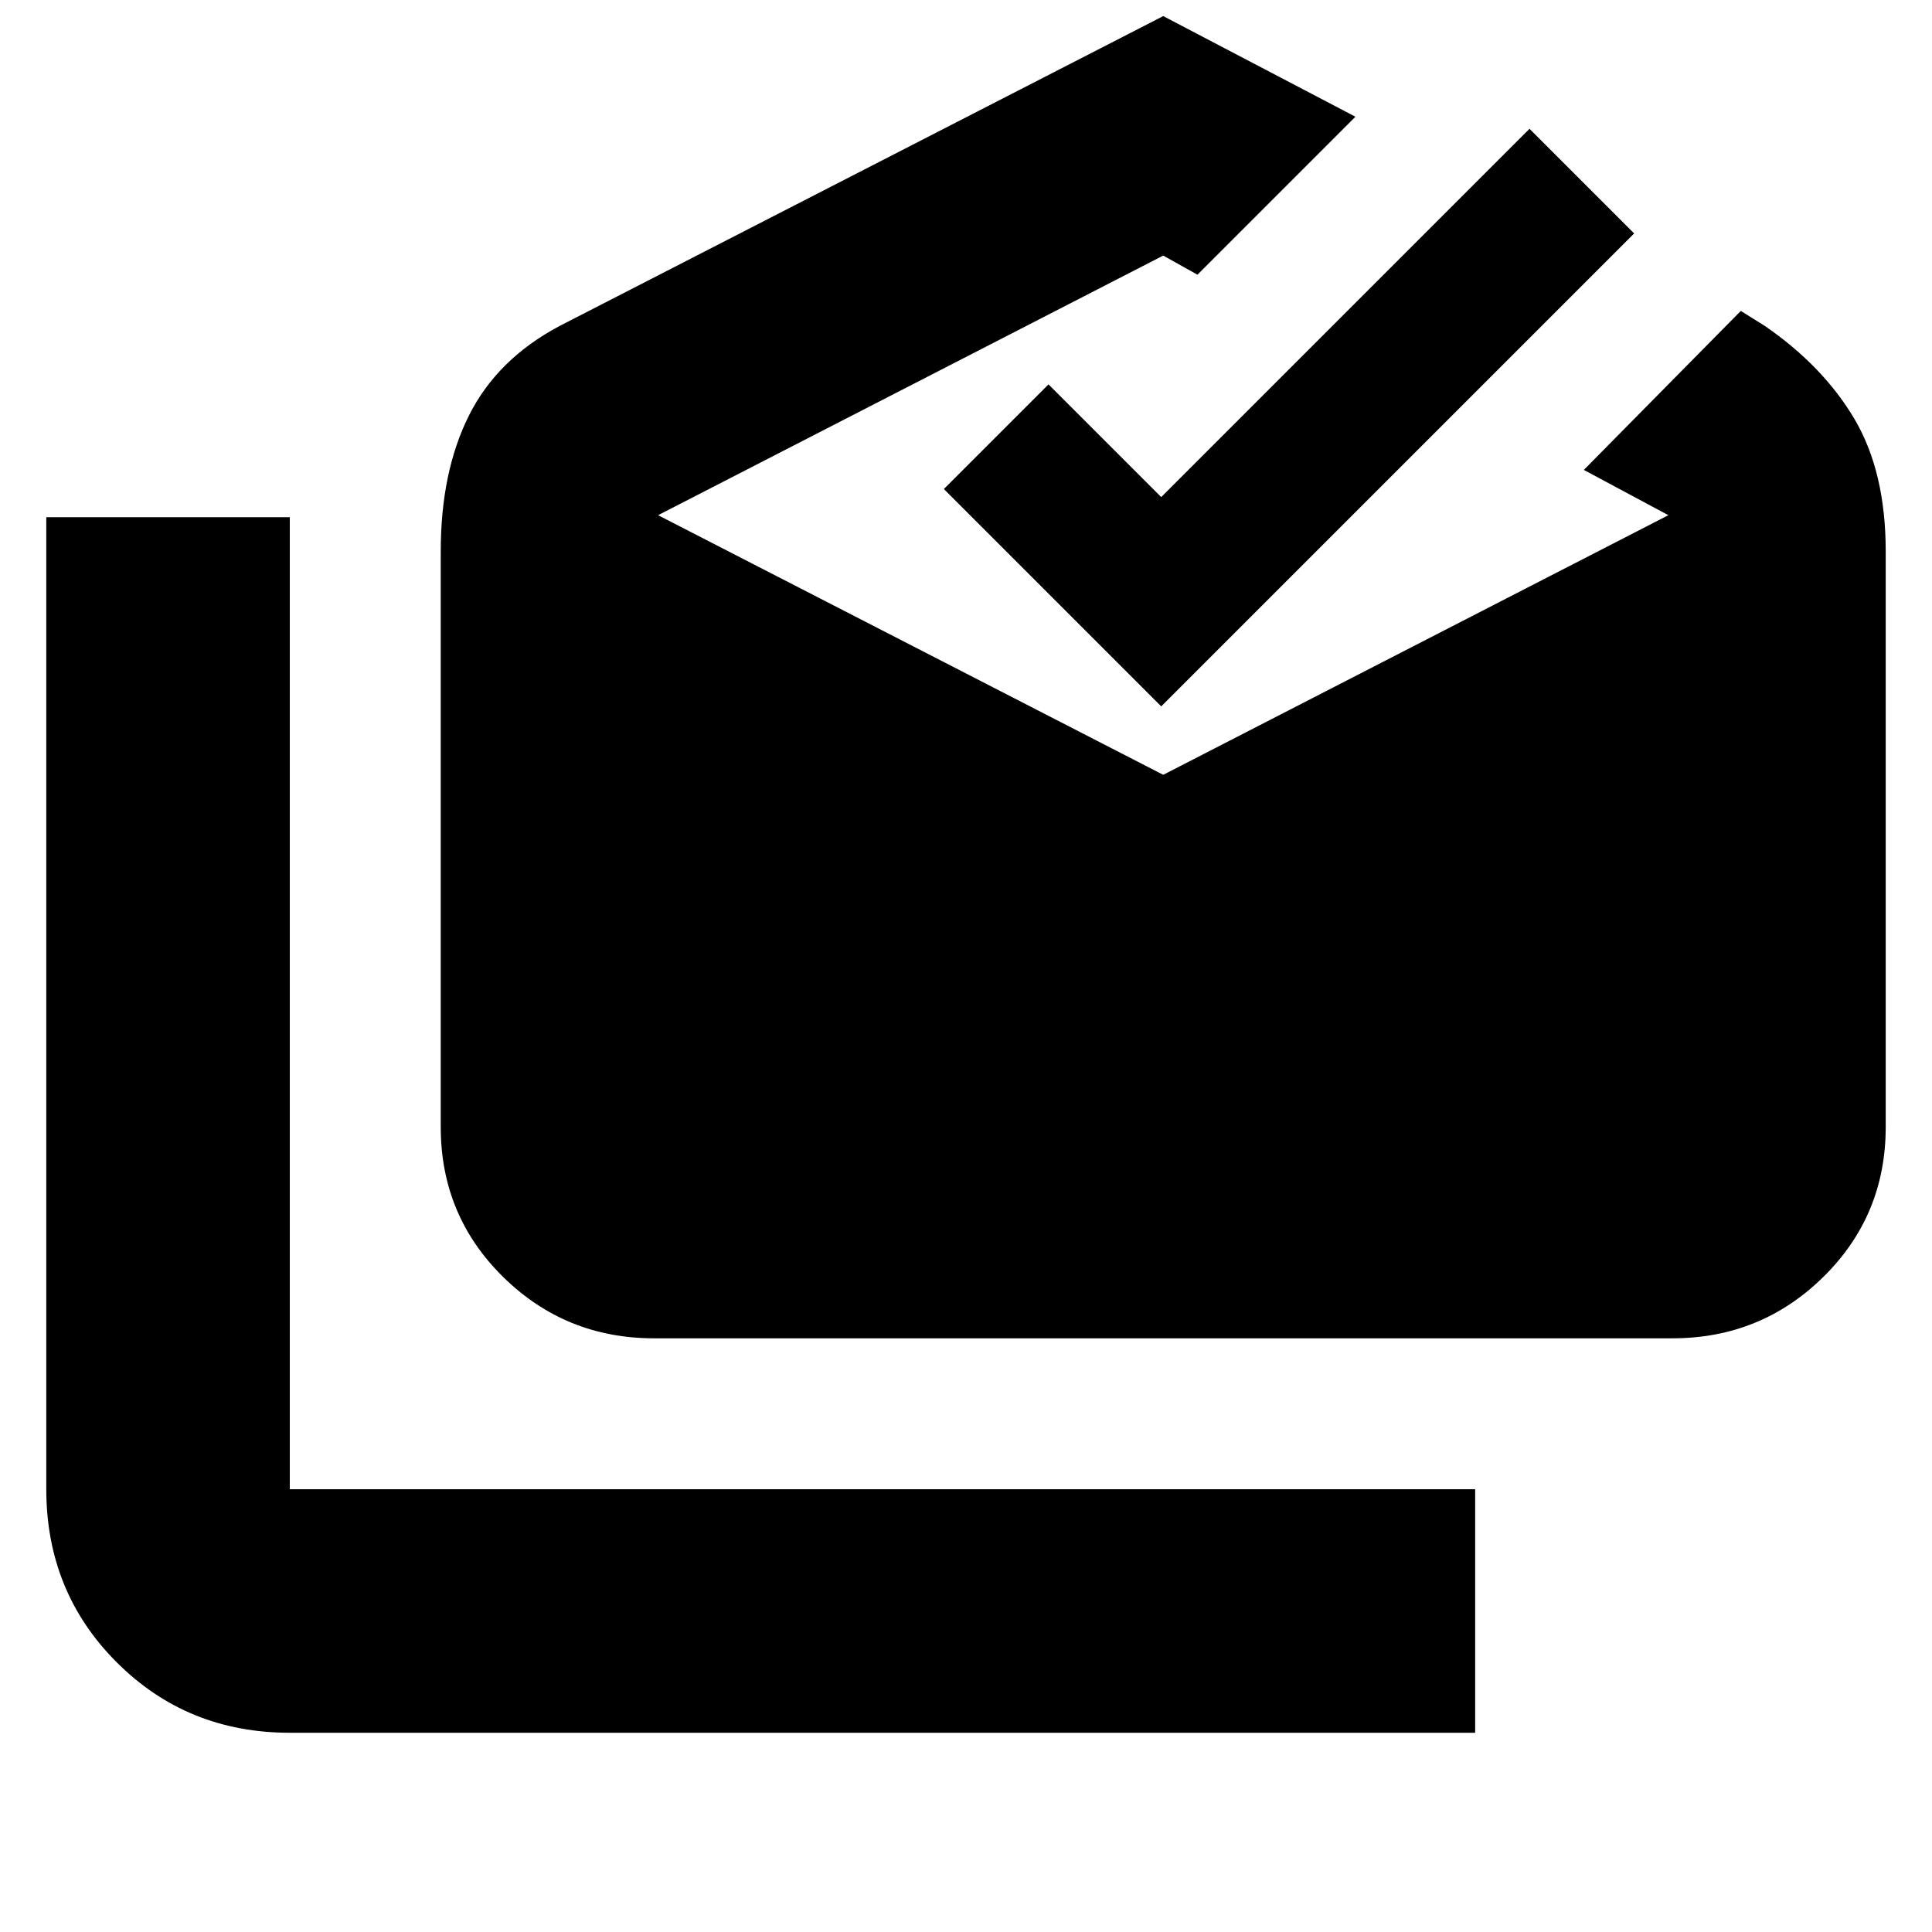<svg xmlns="http://www.w3.org/2000/svg" height="24" viewBox="0 -960 960 960" width="24"><path d="M144-99q-51 0-86-35t-35-86v-483h121v483h589v121H144Zm181-196q-44 0-75-30.5T219-400v-286q0-39.5 14-67.5t45-44.5l300-154 95.5 50-78.5 78.5-17-9.5-251 129 251 129 251-129-42-22.5 78-79 12 7.5q29 20 44.5 46.25T937-686v286q0 44-31 74.5T831-295H325Zm252-314L469-717l52-52 56 56 183-183 52 52-235 235Z"/></svg>